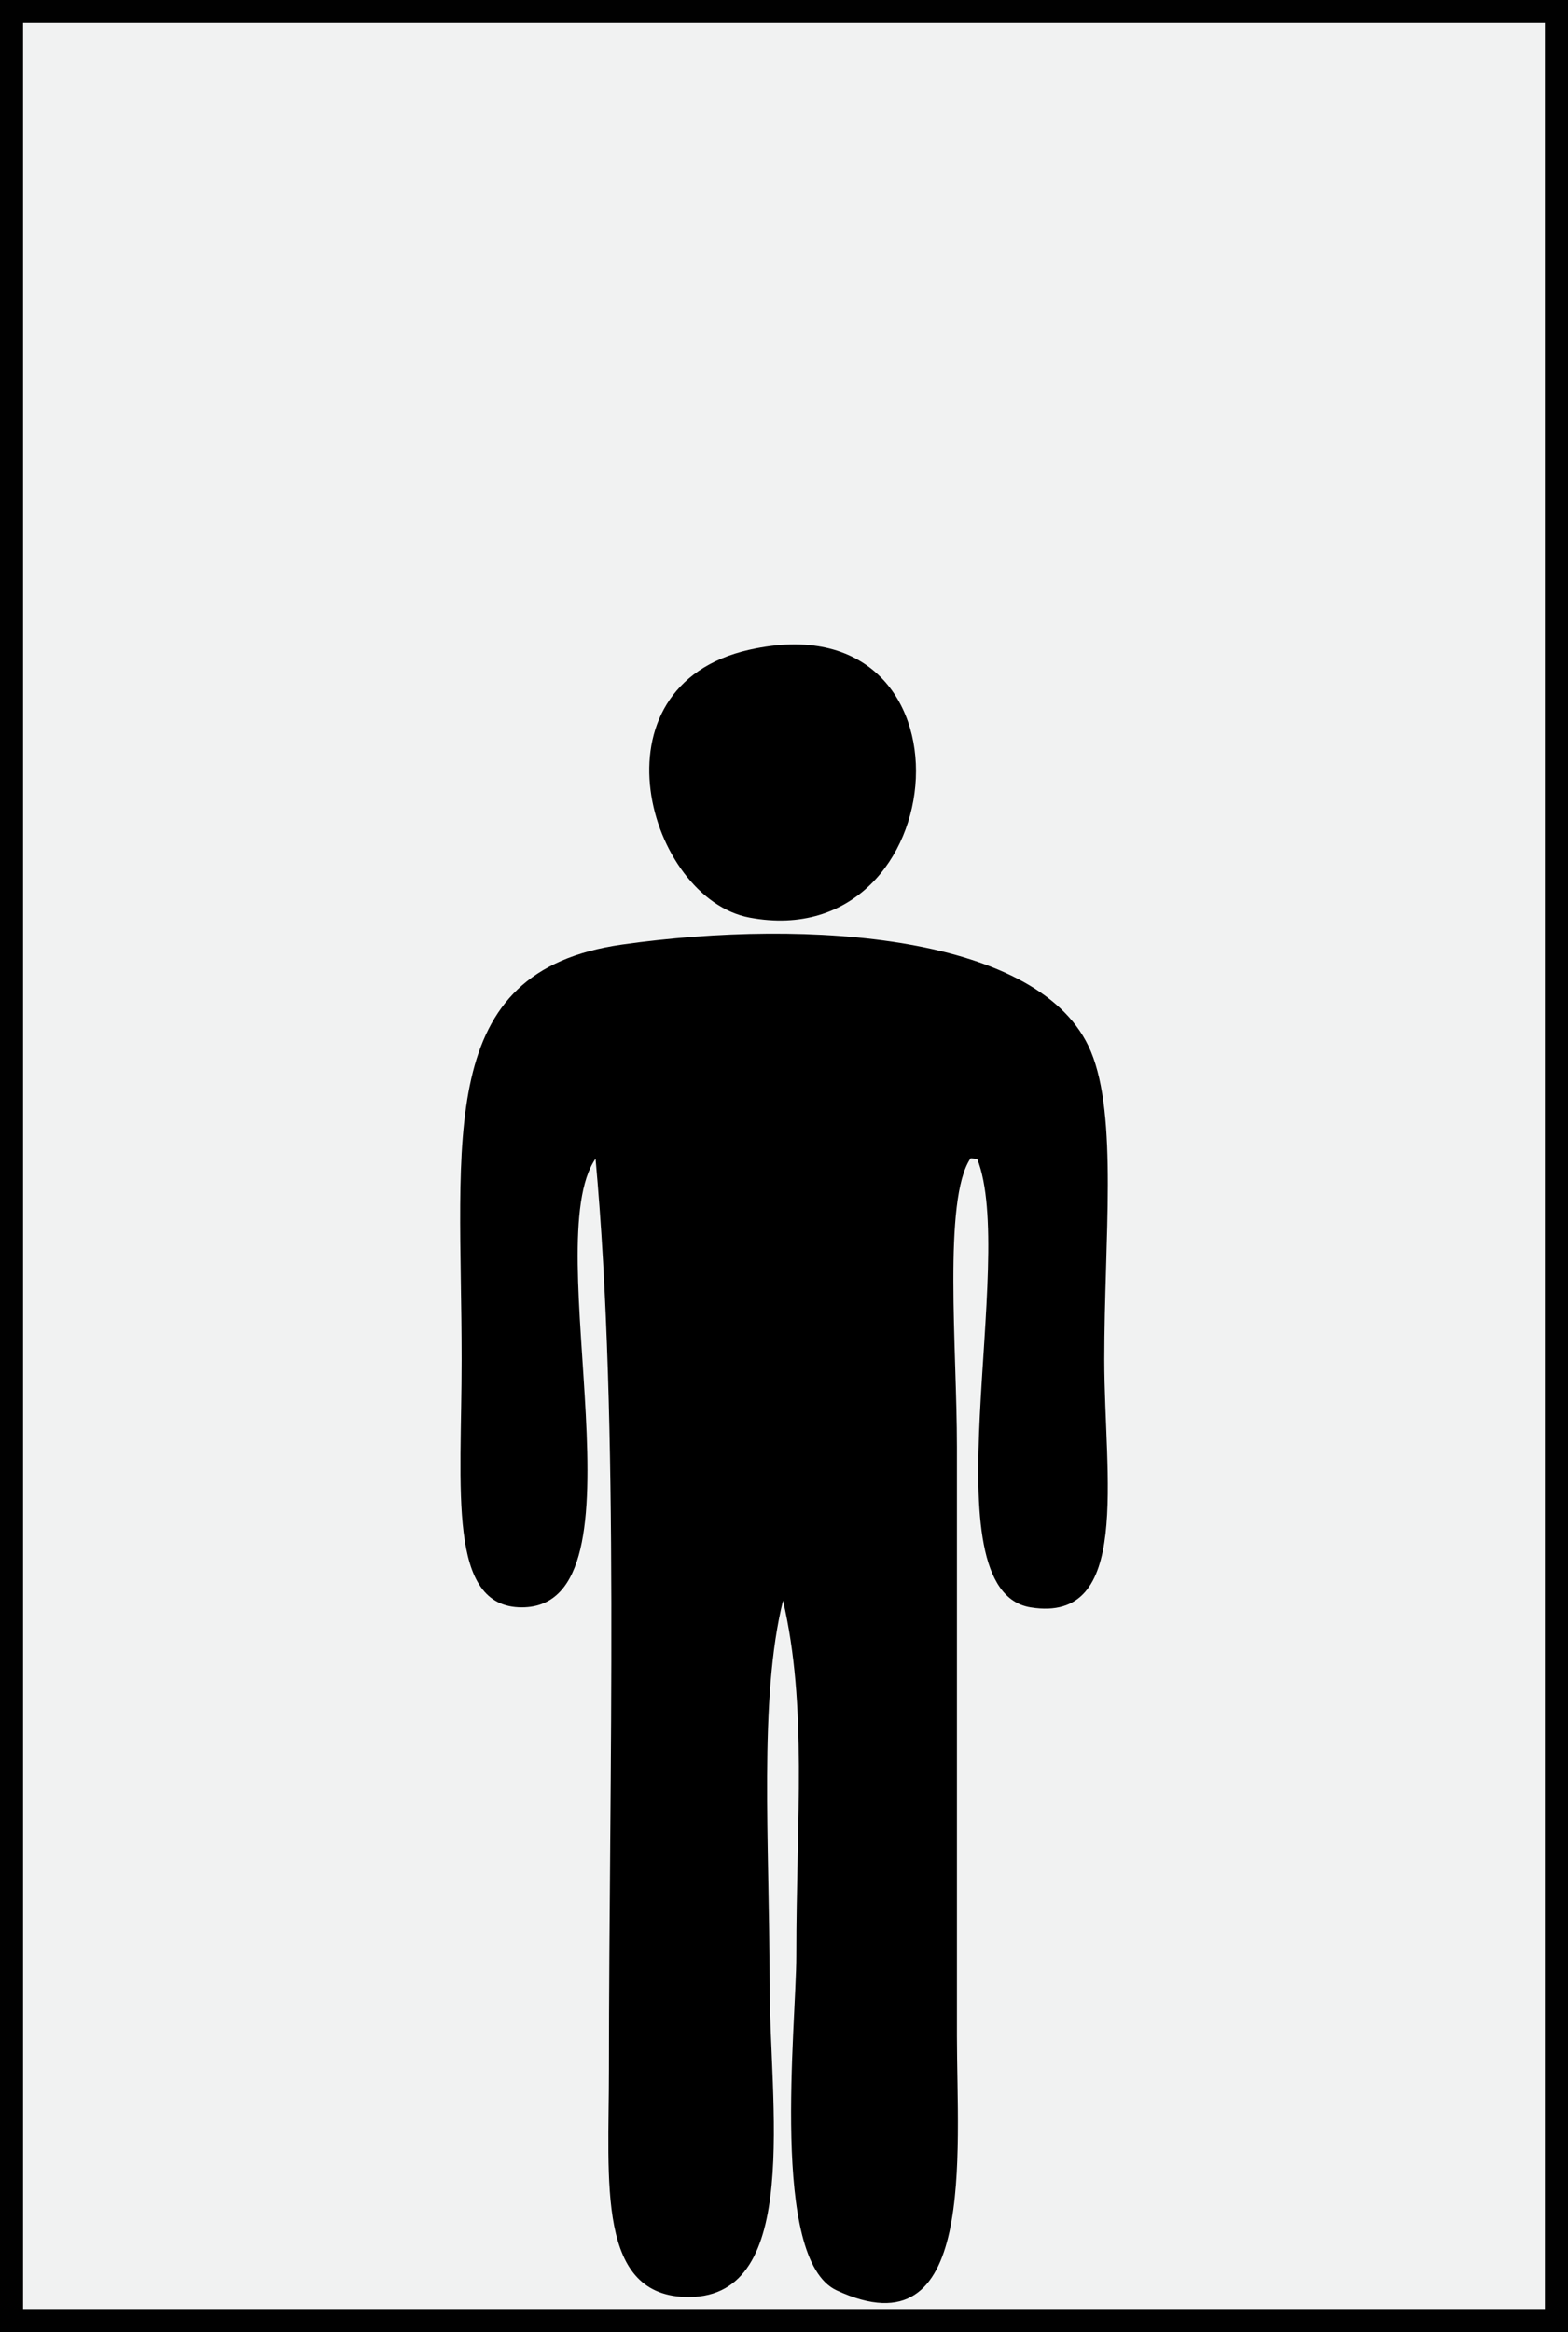 <?xml version="1.0" encoding="utf-8"?>
<!-- Generator: Adobe Illustrator 16.0.0, SVG Export Plug-In . SVG Version: 6.00 Build 0)  -->
<!DOCTYPE svg PUBLIC "-//W3C//DTD SVG 1.1//EN" "http://www.w3.org/Graphics/SVG/1.1/DTD/svg11.dtd">
<svg version="1.1" id="Layer_1" xmlns="http://www.w3.org/2000/svg" xmlns:xlink="http://www.w3.org/1999/xlink" x="0px" y="0px"
	 width="67.927px" height="101px" viewBox="0 0 67.927 101" enable-background="new 0 0 67.927 101" xml:space="preserve">
<rect x="0" y="0" width="67.927" height="101" fill="#808080" stroke="none"/>
<rect x="0.5" y="0.5" fill="#F1F2F2" stroke="#010101" stroke-miterlimit="10" width="66.927" height="100"/>
<g id="_x36_xOkMc.tif_2_">
	<g>
		<path fill-rule="evenodd" clip-rule="evenodd" fill="#FFFFFF" d="M32.469,39.738c8.994,1.693,10.22-13.894,0-11.6
			C25.431,29.718,28.076,38.913,32.469,39.738z M44.648,69.609c4.396,0.711,3.191-5.64,3.191-10.73
			c0-5.238,0.596-10.514-0.578-13.34c-2.106-5.052-12.177-5.784-20.3-4.638
			c-8.174,1.15-6.963,8.368-6.963,17.977c0,5.659-0.638,10.73,2.608,10.73c5.668,0,0.657-15.765,3.193-19.431
			c1.05,11.509,0.581,26.601,0.581,39.44c0,4.896-0.556,9.883,3.479,9.86c4.879-0.027,3.479-8.376,3.479-13.632
			c0-6.021-0.477-12.269,0.583-16.528c1.063,4.568,0.575,9.433,0.575,15.37c0,3.031-1.15,13.153,1.744,14.499
			c6.082,2.834,5.215-5.903,5.215-11.02c0-9.141,0-16.969,0-25.52c0-4.233-0.605-10.697,0.581-12.471
			c0.03-0.048,0.247,0.037,0.294,0C44.094,54.607,40.108,68.874,44.648,69.609z"/>
		<path fill-rule="evenodd" clip-rule="evenodd" d="M32.469,28.139c10.22-2.294,8.994,13.293,0,11.6
			C28.076,38.913,25.431,29.718,32.469,28.139z"/>
		<path fill-rule="evenodd" clip-rule="evenodd" d="M42.33,50.179c-0.047,0.037-0.264-0.048-0.294,0
			c-1.185,1.773-0.581,8.237-0.581,12.471c0,8.551,0,16.379,0,25.52c0,5.116,0.867,13.854-5.215,11.02
			c-2.894-1.346-1.744-11.468-1.744-14.499c0-5.938,0.488-10.802-0.575-15.37
			c-1.059,4.26-0.583,10.507-0.583,16.528c0,5.256,1.399,13.604-3.479,13.632c-4.035,0.022-3.479-4.964-3.479-9.86
			c0-12.84,0.47-27.932-0.581-39.44c-2.536,3.666,2.476,19.431-3.193,19.431c-3.246,0-2.608-5.071-2.608-10.73
			c0-9.609-1.211-16.827,6.963-17.977c8.123-1.147,18.194-0.414,20.3,4.638
			c1.174,2.826,0.578,8.102,0.578,13.34c0,5.091,1.205,11.441-3.191,10.73
			C40.108,68.874,44.094,54.607,42.33,50.179z"/>
	</g>
</g>
</svg>
